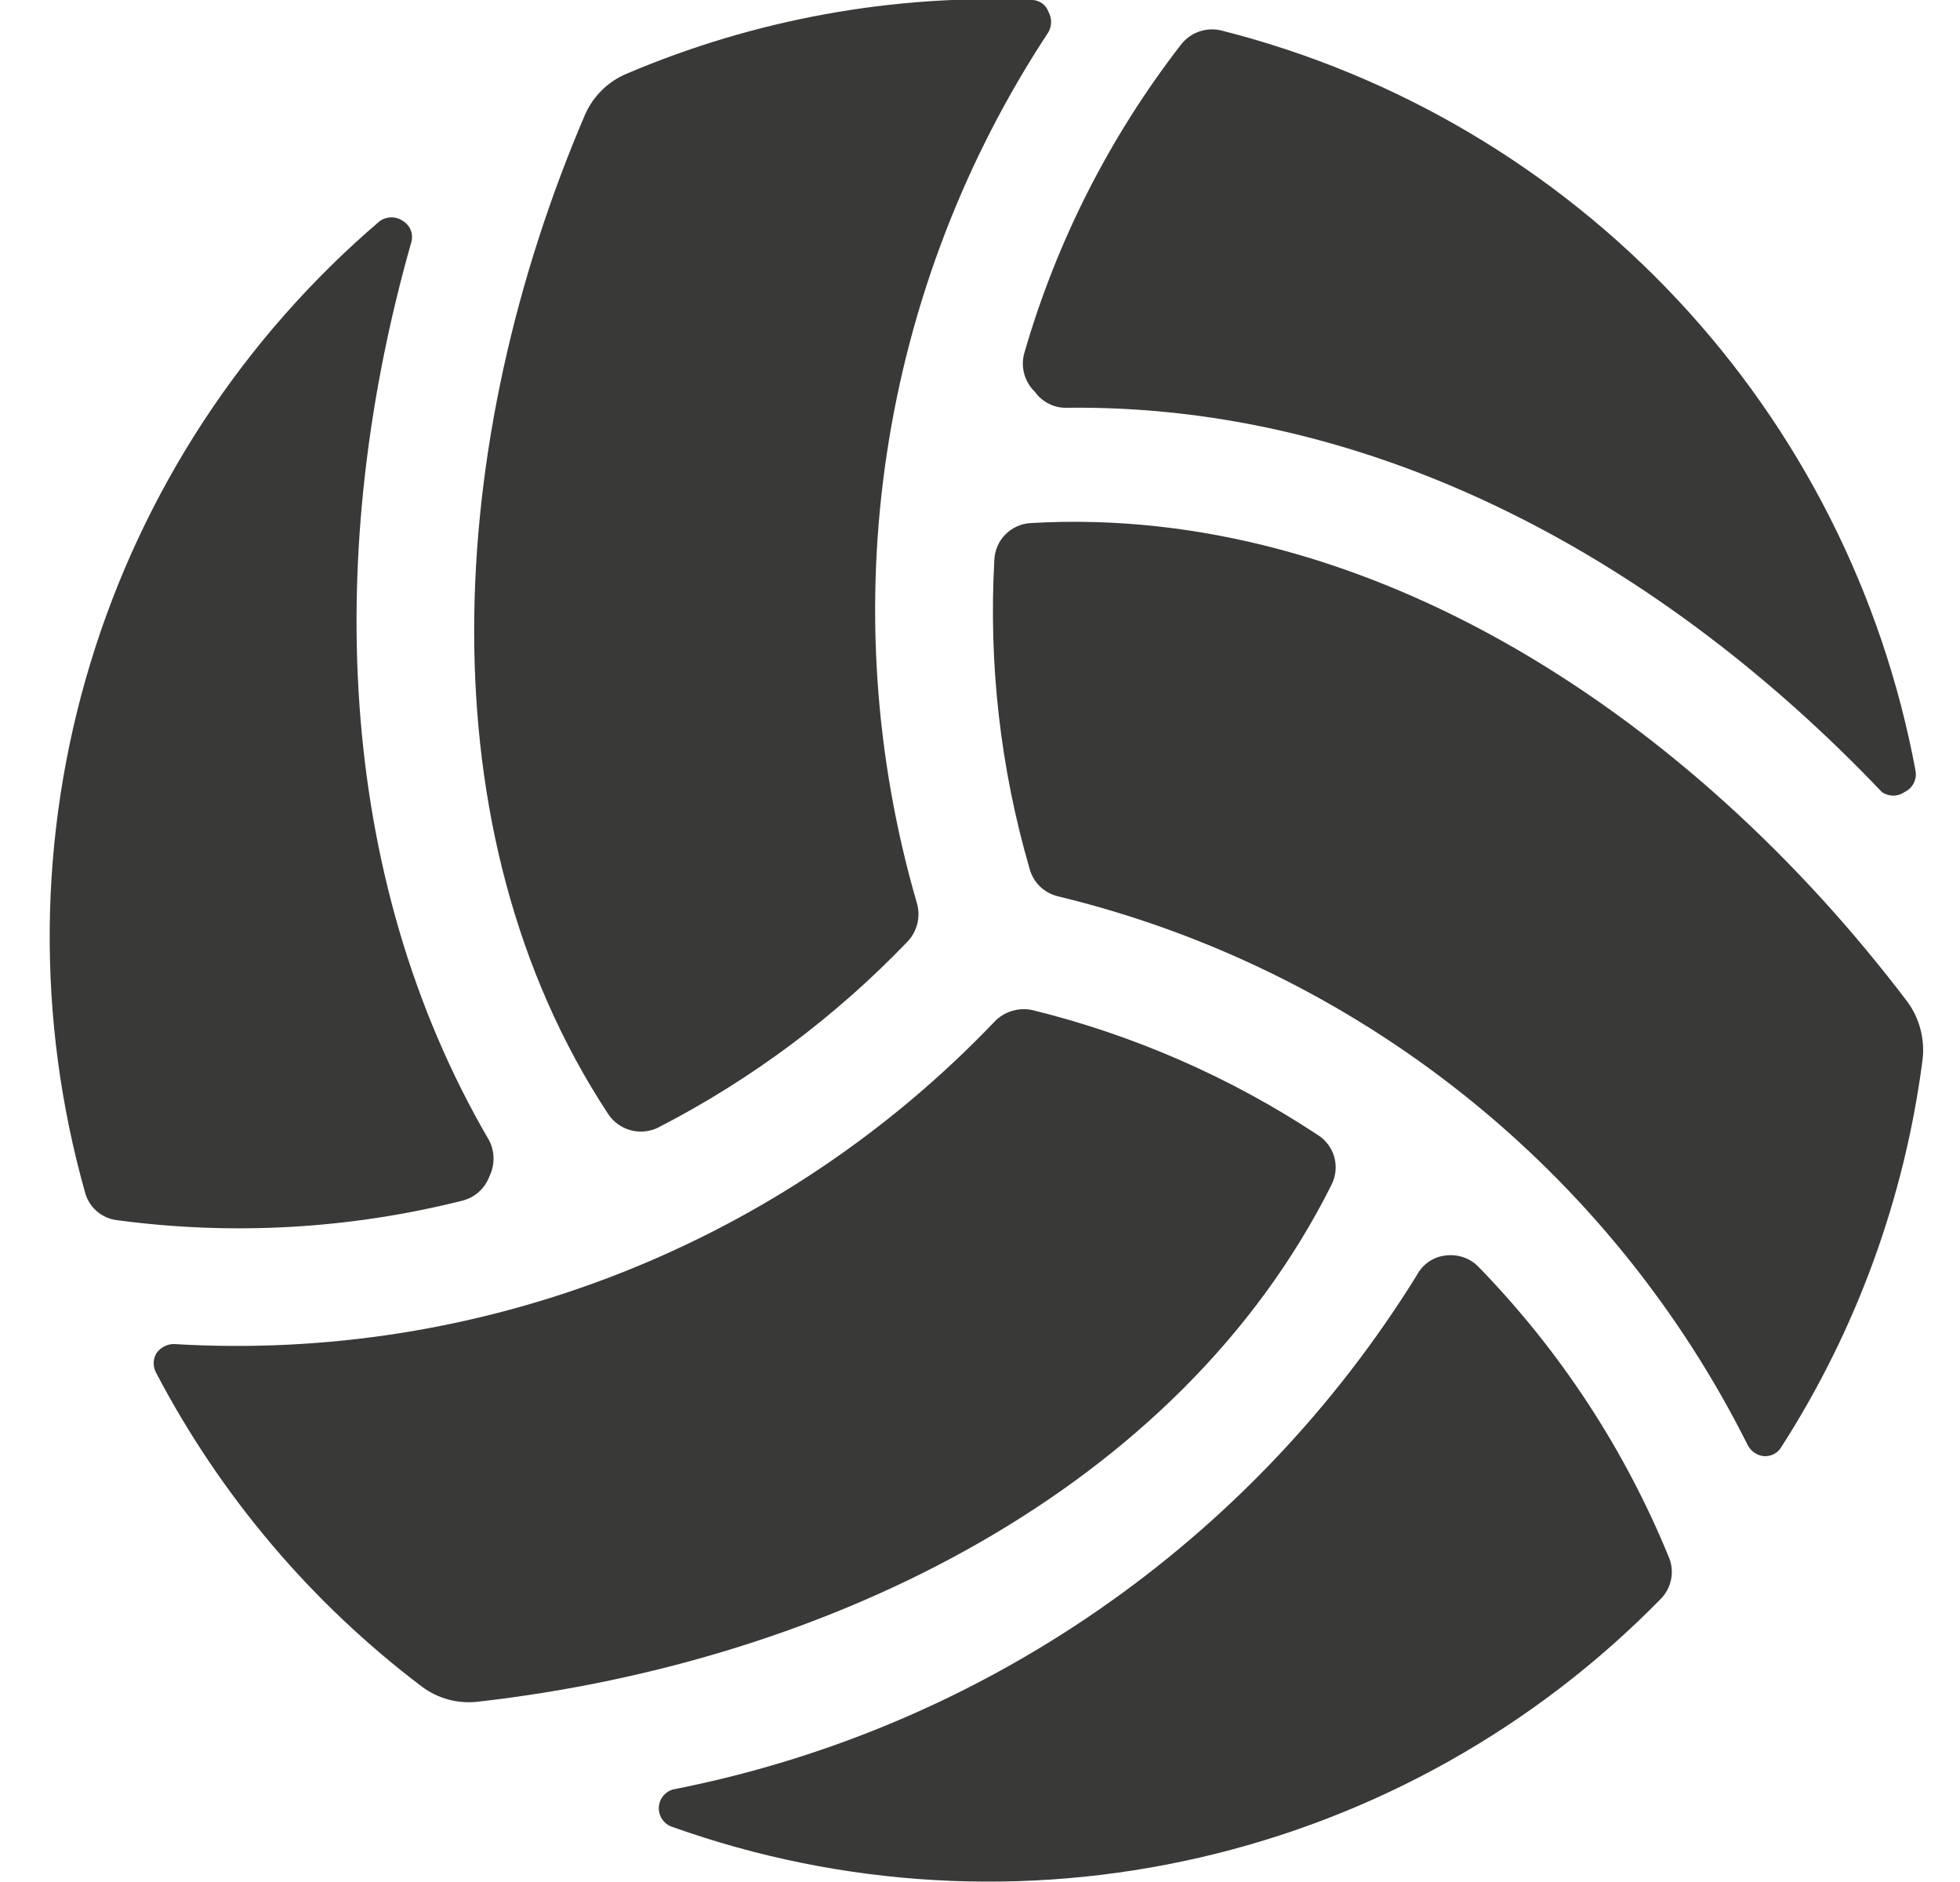 <svg width="25" height="24" viewBox="0 0 25 24" fill="none" xmlns="http://www.w3.org/2000/svg">
<path d="M16.983 15.11C17.039 15 17.052 14.873 17.019 14.755C16.985 14.636 16.908 14.534 16.803 14.47C15.69 13.736 14.459 13.198 13.164 12.88C13.077 12.862 12.988 12.867 12.904 12.893C12.82 12.919 12.744 12.966 12.684 13.03C11.343 14.434 9.713 15.528 7.907 16.238C6.1 16.948 4.161 17.256 2.223 17.14C2.178 17.139 2.133 17.149 2.093 17.171C2.053 17.192 2.019 17.222 1.993 17.26C1.972 17.298 1.96 17.341 1.96 17.385C1.96 17.429 1.972 17.472 1.993 17.51C2.815 19.077 3.972 20.443 5.383 21.51C5.59 21.664 5.848 21.732 6.103 21.7C10.584 21.19 15.034 19 16.983 15.11Z" fill="#393938"/>
<path d="M18.863 16.16C18.81 16.104 18.744 16.061 18.671 16.035C18.598 16.009 18.52 16.001 18.443 16.01C18.366 16.018 18.291 16.044 18.227 16.088C18.162 16.132 18.109 16.191 18.073 16.26C17.028 17.948 15.646 19.401 14.013 20.53C12.38 21.659 10.531 22.439 8.583 22.82C8.531 22.835 8.486 22.867 8.453 22.91C8.421 22.953 8.403 23.006 8.403 23.06C8.403 23.114 8.421 23.167 8.453 23.21C8.486 23.253 8.531 23.285 8.583 23.3C10.742 24.069 13.076 24.203 15.309 23.687C17.542 23.172 19.58 22.027 21.183 20.39C21.252 20.32 21.298 20.232 21.316 20.135C21.334 20.039 21.323 19.94 21.283 19.85C20.72 18.477 19.898 17.224 18.863 16.16Z" fill="#393938"/>
<path d="M24.333 12.78C21.583 9.15 17.463 6.42 13.153 6.67C13.03 6.675 12.914 6.726 12.826 6.813C12.739 6.9 12.688 7.017 12.683 7.14C12.609 8.469 12.761 9.802 13.133 11.08C13.156 11.165 13.202 11.243 13.265 11.305C13.329 11.366 13.407 11.409 13.493 11.43C15.381 11.886 17.146 12.749 18.666 13.958C20.186 15.167 21.424 16.693 22.293 18.43C22.314 18.469 22.343 18.503 22.38 18.527C22.417 18.552 22.459 18.566 22.503 18.57C22.547 18.572 22.591 18.562 22.63 18.541C22.669 18.52 22.701 18.488 22.723 18.45C23.681 16.957 24.296 15.269 24.523 13.51C24.553 13.252 24.485 12.991 24.333 12.78Z" fill="#393938"/>
<path d="M13.203 5C13.249 5.063 13.309 5.115 13.379 5.149C13.448 5.184 13.525 5.202 13.603 5.2C17.603 5.15 21.243 7.2 24.003 10.1C24.046 10.13 24.096 10.146 24.148 10.146C24.2 10.146 24.251 10.13 24.293 10.1C24.343 10.077 24.384 10.037 24.409 9.989C24.434 9.94 24.443 9.884 24.433 9.83C24.014 7.575 22.958 5.488 21.39 3.815C19.821 2.142 17.806 0.953 15.583 0.39C15.488 0.366 15.389 0.37 15.296 0.402C15.204 0.434 15.123 0.492 15.063 0.57C14.153 1.745 13.474 3.082 13.063 4.51C13.04 4.597 13.041 4.688 13.066 4.774C13.091 4.86 13.138 4.938 13.203 5Z" fill="#393938"/>
<path d="M8.393 14.38C9.581 13.769 10.659 12.965 11.583 12C11.642 11.935 11.684 11.855 11.703 11.769C11.722 11.684 11.719 11.594 11.693 11.51C11.153 9.649 11.023 7.692 11.313 5.775C11.603 3.859 12.306 2.028 13.373 0.41C13.395 0.37 13.407 0.325 13.407 0.28C13.407 0.235 13.395 0.19 13.373 0.15C13.358 0.108 13.331 0.072 13.296 0.045C13.26 0.019 13.218 0.003 13.173 -4.45191e-05C11.398 -0.077 9.628 0.244 7.993 0.94C7.756 1.039 7.567 1.225 7.463 1.46C5.673 5.64 5.383 10.59 7.753 14.2C7.819 14.303 7.921 14.379 8.039 14.412C8.157 14.445 8.283 14.434 8.393 14.38Z" fill="#393938"/>
<path d="M5.903 15.31C5.98 15.289 6.052 15.251 6.111 15.197C6.17 15.143 6.215 15.075 6.243 15C6.277 14.93 6.295 14.853 6.295 14.775C6.295 14.697 6.277 14.62 6.243 14.55C4.243 11.13 4.153 6.94 5.243 3.1C5.26 3.049 5.26 2.994 5.242 2.943C5.224 2.892 5.189 2.849 5.143 2.82C5.099 2.789 5.047 2.772 4.993 2.772C4.939 2.772 4.887 2.789 4.843 2.82C3.099 4.309 1.818 6.266 1.152 8.46C0.485 10.654 0.462 12.993 1.083 15.2C1.107 15.295 1.159 15.38 1.232 15.444C1.305 15.508 1.396 15.549 1.493 15.56C2.966 15.758 4.462 15.673 5.903 15.31Z" fill="#393938"/>
</svg>
